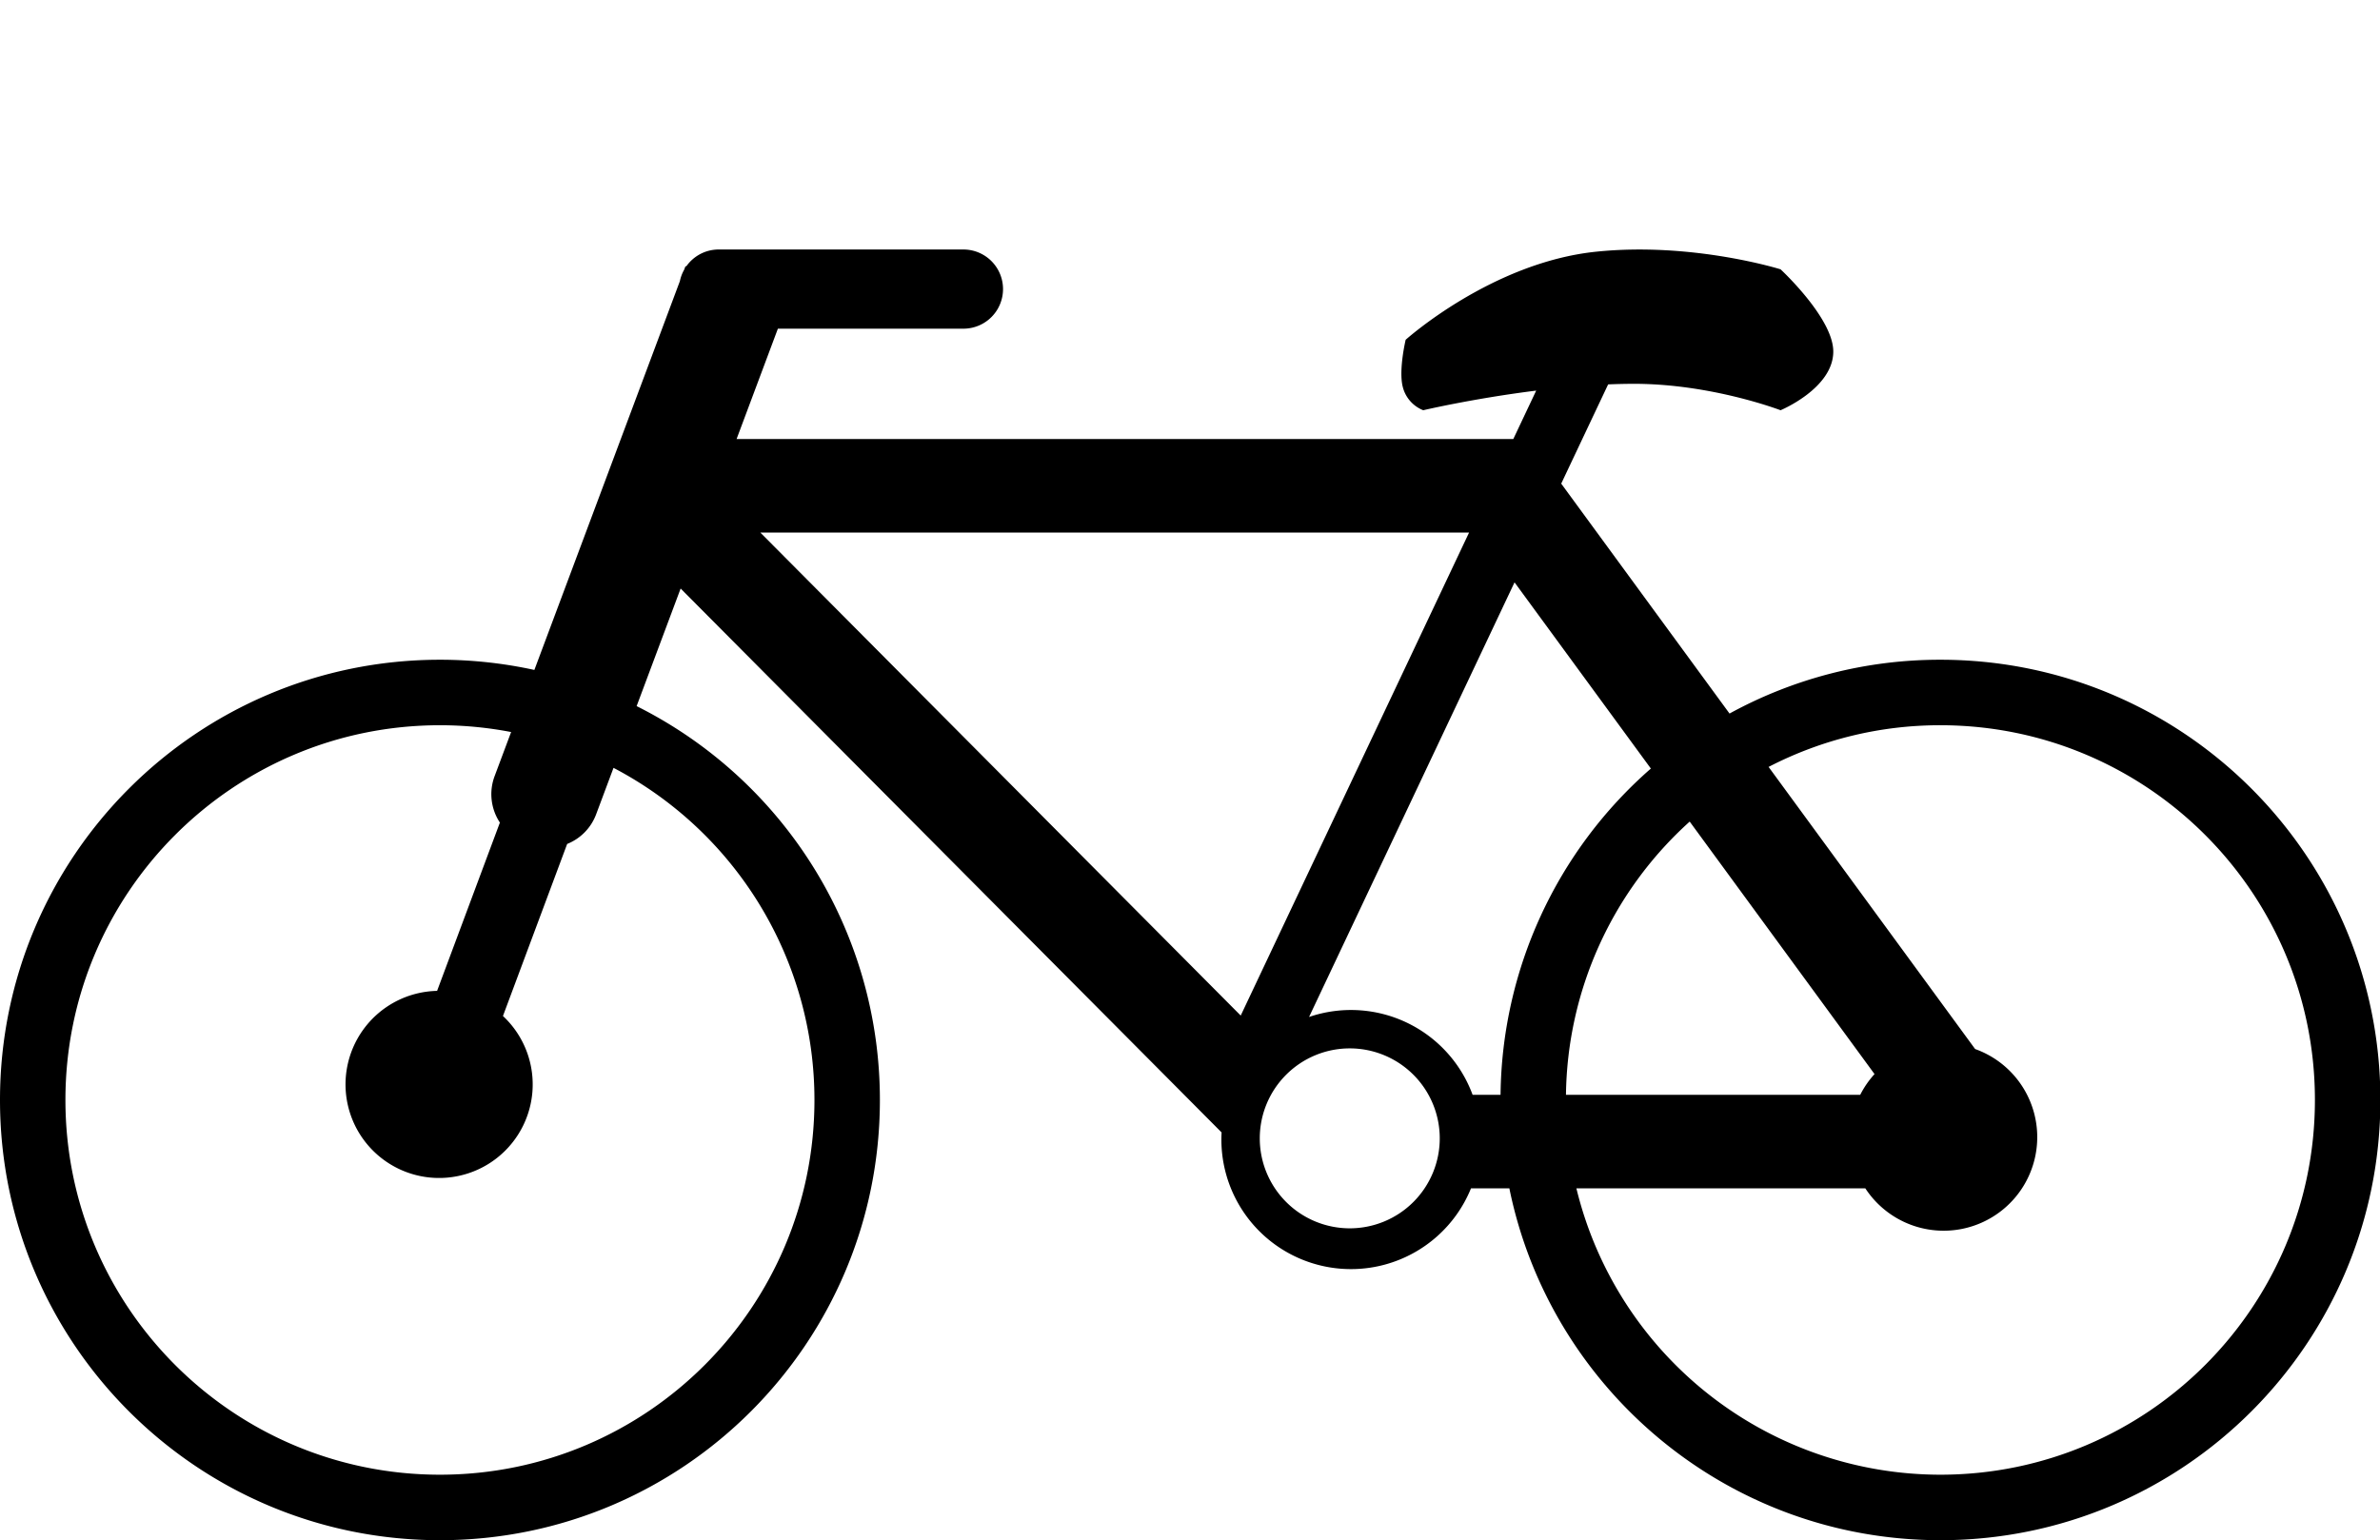 <?xml version="1.0" standalone="no"?><!DOCTYPE svg PUBLIC "-//W3C//DTD SVG 1.1//EN" "http://www.w3.org/Graphics/SVG/1.1/DTD/svg11.dtd"><svg t="1522115159264" class="icon" style="" viewBox="0 0 1582 1024" version="1.1" xmlns="http://www.w3.org/2000/svg" p-id="7356" xmlns:xlink="http://www.w3.org/1999/xlink" width="308.984" height="200"><defs><style type="text/css"></style></defs><path d="M1289.819 1024c-141.397 0-259.35-100.438-286.537-233.919h-25.501A86.131 86.131 0 0 1 811.863 757.632c0-1.595 0.049-3.169 0.136-4.739L452.752 391.61c-0.113-0.115-0.209-0.239-0.319-0.356l-29.262 78.202A292.685 292.685 0 0 1 584.871 731.315c0 161.645-130.927 292.685-292.435 292.685S0 892.96 0 731.315 130.928 438.629 292.437 438.629a293.199 293.199 0 0 1 62.761 6.78l96.723-258.493a26.069 26.069 0 0 1 2.834-7.572l0.86-2.298h0.597a26.27 26.27 0 0 1 21.496-11.165h162.692a26.318 26.318 0 0 1 0 52.636h-123.333l-27.453 73.371h516.283l15.216-32.191c-41.691 5.205-75.082 13.05-75.082 13.05a22.569 22.569 0 0 1-13.628-15.615c-2.815-11.288 1.948-31.23 1.948-31.23s57.081-51.36 126.547-58.556c64.12-6.642 122.657 11.711 122.657 11.711S1218.592 211.466 1218.592 233.71C1218.592 258.203 1183.548 272.748 1183.548 272.748S1137.825 255.18 1086.206 255.18c-5.704 0-11.484 0.14-17.269 0.384l-31.187 65.978 111.881 152.858A290.918 290.918 0 0 1 1289.819 438.629C1451.327 438.629 1582.255 569.669 1582.255 731.315S1451.327 1024 1289.819 1024zM407.809 510.507l-11.55 30.868a34.046 34.046 0 0 1-19.265 19.726L334.315 675.489a62.206 62.206 0 1 1-43.778-16.706l41.743-111.892a34.188 34.188 0 0 1-3.509-30.87l10.974-29.328a249.917 249.917 0 0 0-47.315-4.52c-137.49 0-248.94 111.546-248.94 249.141S154.945 980.456 292.43 980.456s248.939-111.546 248.939-249.141a249.132 249.132 0 0 0-133.56-220.808z m715.341 35.728a248.572 248.572 0 0 0-82.242 181.64h195.595a62.273 62.273 0 0 1 9.513-13.767zM897.196 816.648a59.813 59.813 0 1 0-59.813-59.813 59.813 59.813 0 0 0 59.813 59.813zM505.422 354.093l319.292 321.105L976.492 354.093H505.422z m501.302 33.084L870.143 676.127a86.144 86.144 0 0 1 108.699 51.744h18.585a292.068 292.068 0 0 1 99.912-216.895zM1289.798 482.173a247.706 247.706 0 0 0-114.203 27.713l137.283 187.564a62.206 62.206 0 1 1-72.975 92.634H1047.842A249.068 249.068 0 0 0 1289.798 980.456c137.49 0 248.939-111.546 248.939-249.141S1427.284 482.173 1289.798 482.173z" p-id="7357"></path></svg>